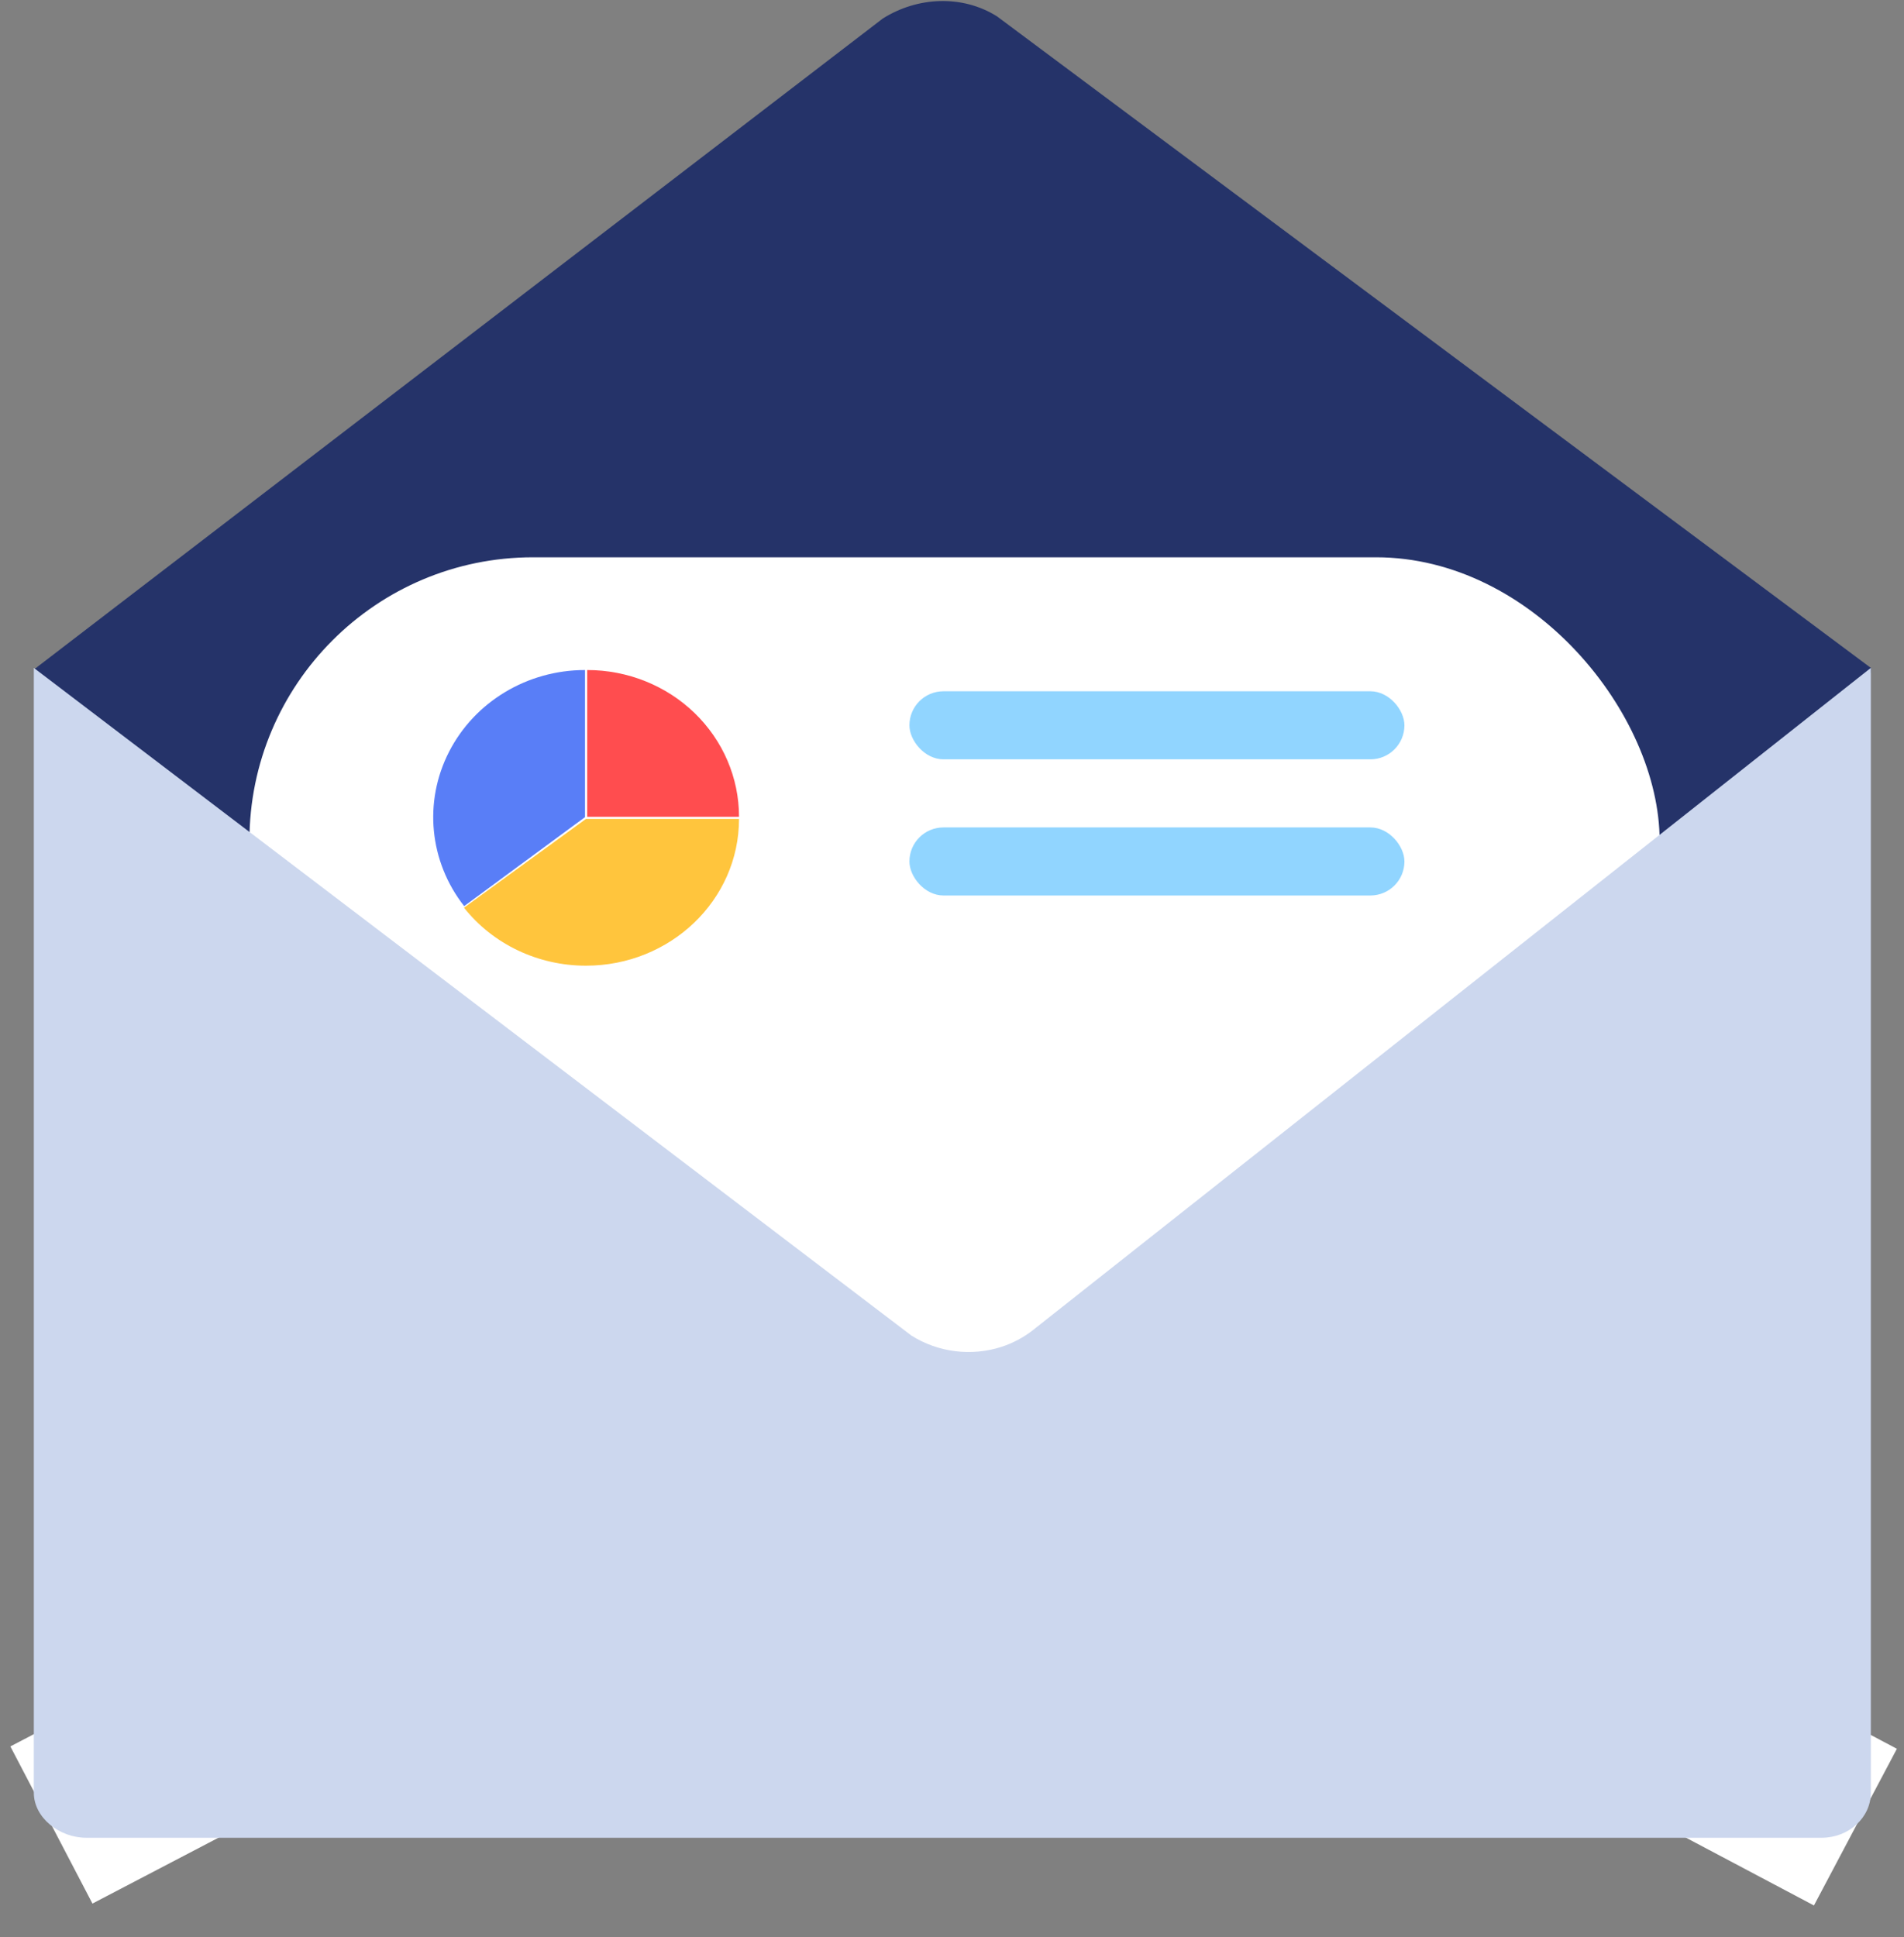 <?xml version="1.0" encoding="UTF-8"?>
<svg width="58px" height="59px" viewBox="0 0 58 59" version="1.1" xmlns="http://www.w3.org/2000/svg" xmlns:xlink="http://www.w3.org/1999/xlink">
    <rect x="0" y="0" width="58" height="59" fill="#808080" stroke="none"/>
    <title>icon2</title>
    <g id="SCRM_V0.3.0.1" stroke="none" stroke-width="1" fill="none" fill-rule="evenodd">
        <g id="会员-MOT_MOT策略_MOT概述" transform="translate(-569, -208)" fill-rule="nonzero">
            <g id="编组-3" transform="translate(560, 198)">
                <g id="icon2" transform="translate(10, 10)">
                    <g id="资源-2">
                        <rect id="矩形" fill="#253369" x="0.072" y="20.345" width="55.883" height="23.262"></rect>
                        <path d="M25.892,0.564 L0.097,20.343 L54.491,21.703 C54.608,21.703 54.725,21.691 54.839,21.666 C55.521,21.5 55.997,21.023 55.99,20.343 L29.372,0.499 C28.314,-0.166 26.95,-0.102 25.892,0.564 Z" id="路径" fill="#253369"></path>
                        <line x1="0.566" y1="55.586" x2="27.976" y2="41.269" id="路径" stroke="#FFFFFF" stroke-width="5.4" fill="#FFFFFF"></line>
                        <line x1="55.52" y1="55.651" x2="28.11" y2="41.139" id="路径" stroke="#FFFFFF" stroke-width="5.4" fill="#FFFFFF"></line>
                        <rect id="矩形" fill="#FFFFFF" x="6.598" y="16.974" width="42.958" height="28.182" rx="8.64"></rect>
                        <path d="M29.514,41.021 C28.591,41.319 27.578,41.193 26.763,40.679 L0.03,20.343 L0.03,54.602 C0.03,55.36 0.803,55.975 1.63,55.975 L54.49,55.975 C55.318,55.975 55.99,55.36 55.99,54.602 L55.99,20.343 L30.462,40.516 C30.179,40.737 29.858,40.907 29.514,41.021 Z" id="路径" fill="#CCD7EE"></path>
                        <g id="编组" transform="translate(12.197, 20.408)">
                            <path d="M4.691,0 L4.691,4.47 L9.315,4.47 C9.316,3.285 8.828,2.148 7.961,1.309 C7.094,0.471 5.918,0 4.691,0 L4.691,0 Z" id="路径" fill="#FF4D4F"></path>
                            <path d="M4.624,0 C2.867,0 1.262,0.965 0.482,2.49 C-0.299,4.014 -0.121,5.836 0.942,7.191 L4.624,4.48 L4.624,0 Z" id="路径" fill="#597EF7"></path>
                            <path d="M4.652,9.005 C7.227,9.005 9.315,7.004 9.315,4.535 L4.652,4.535 L0.938,7.239 C1.82,8.352 3.194,9.006 4.652,9.005 L4.652,9.005 Z" id="路径" fill="#FFC53D"></path>
                        </g>
                        <rect id="矩形" fill="#91D5FF" x="26.703" y="21.055" width="15.079" height="2.073" rx="1.037"></rect>
                        <rect id="矩形" fill="#91D5FF" x="26.703" y="25.202" width="15.079" height="2.073" rx="1.037"></rect>
                    </g>
                </g>
            </g>
        </g>
    </g>
</svg>